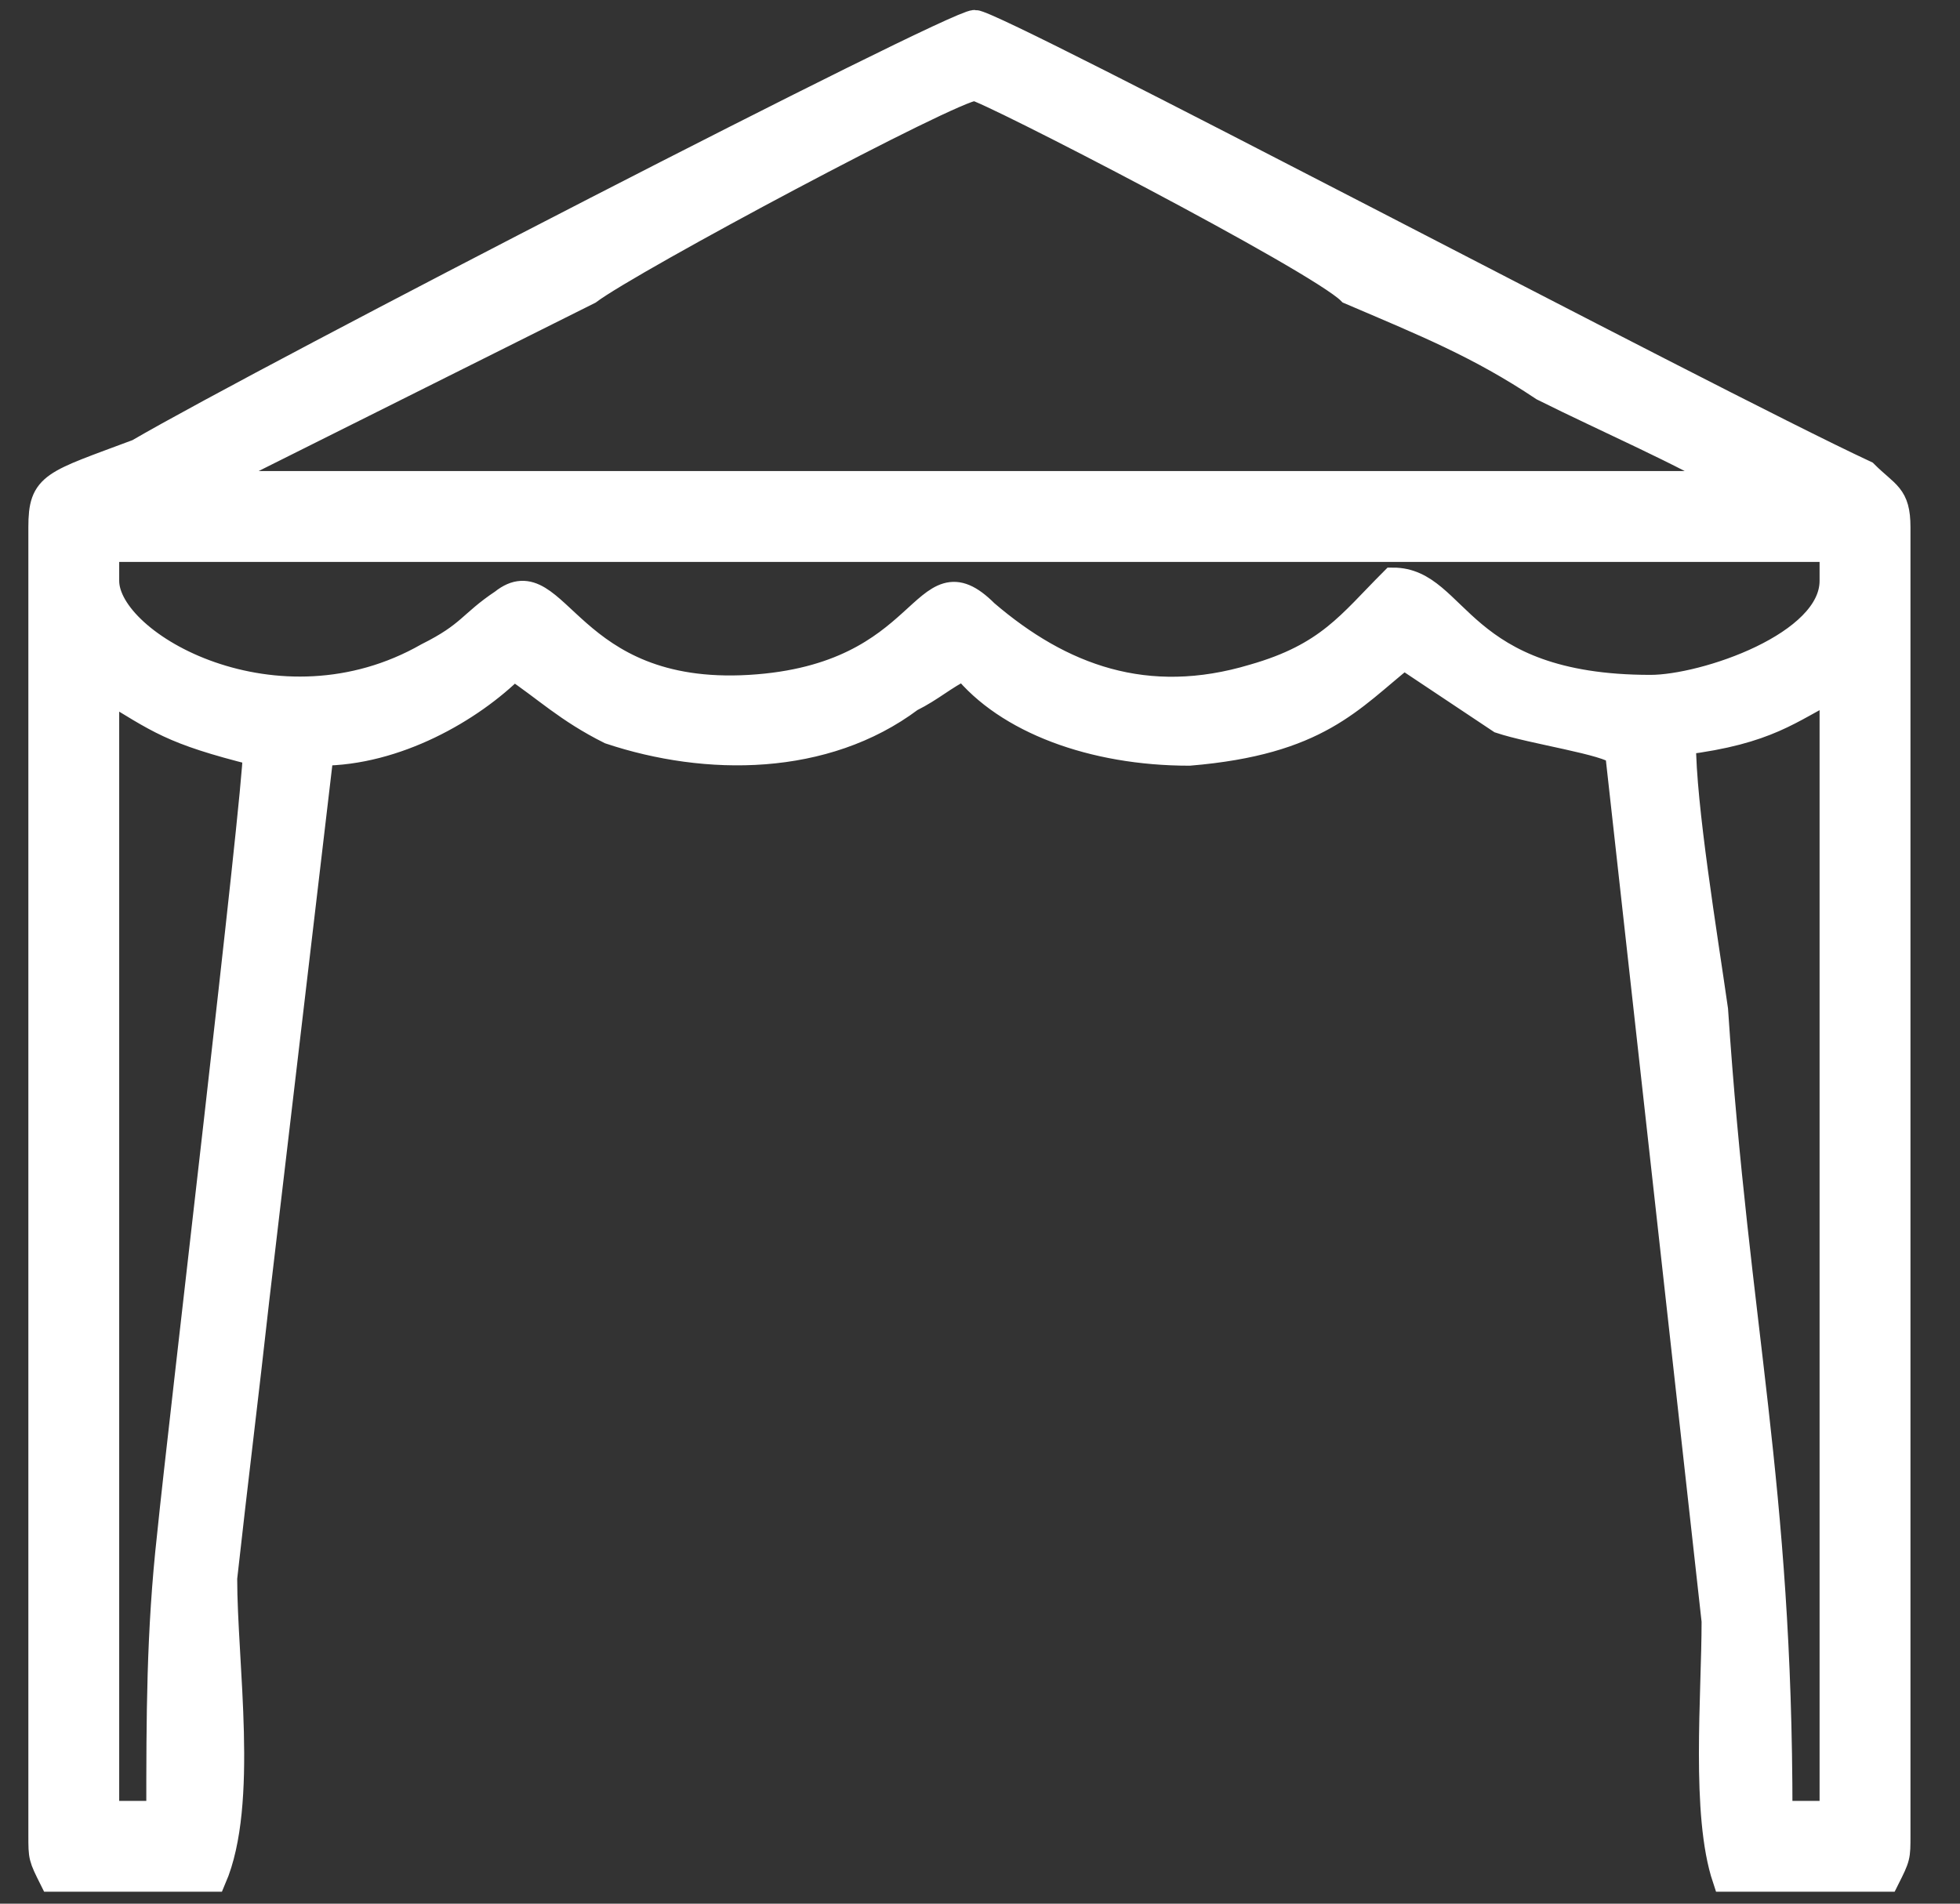 <svg width="35" height="34" viewBox="0 0 35 34" fill="none" xmlns="http://www.w3.org/2000/svg">
<rect x="0" y="0" width="35" height="34" fill="#333333" stroke="none"/>
<path fill-rule="evenodd" clip-rule="evenodd" d="M30.048 13.247C31.58 13.056 31.963 12.673 32.729 12.29V32.401H31.772C31.772 26.463 31.006 23.782 30.622 18.036C30.431 16.695 30.048 14.397 30.048 13.247ZM2.849 32.401H1.892V12.29C2.849 12.864 3.041 13.056 4.573 13.439C4.573 14.205 3.233 25.506 3.041 27.421C2.849 29.145 2.849 30.677 2.849 32.401ZM1.892 9.8H32.729V10.374C32.729 11.524 30.431 12.29 29.473 12.29C26.026 12.29 26.026 10.374 24.876 10.374C24.11 11.14 23.727 11.715 22.386 12.098C20.471 12.673 18.939 12.098 17.598 10.949C16.449 9.8 16.64 12.098 13.384 12.29C10.128 12.481 9.936 9.991 8.979 10.757C8.404 11.14 8.404 11.332 7.638 11.715C4.956 13.247 1.892 11.524 1.892 10.374V9.8ZM10.511 5.203C11.277 4.628 17.023 1.564 17.406 1.564C17.598 1.564 23.536 4.628 24.11 5.203C25.451 5.777 26.409 6.16 27.558 6.927C28.707 7.501 30.048 8.076 31.006 8.65H3.616L10.511 5.203ZM17.215 11.907C17.981 12.864 19.513 13.439 21.237 13.439C23.536 13.247 24.11 12.481 25.068 11.715C25.642 12.098 26.217 12.481 26.792 12.864C27.366 13.056 28.707 13.247 28.899 13.439L30.622 28.953C30.622 30.294 30.431 32.401 30.814 33.55C31.772 33.55 32.729 33.55 33.687 33.55C33.879 33.167 33.879 33.167 33.879 32.784V9.417C33.879 8.842 33.687 8.842 33.304 8.459C30.431 7.118 17.789 0.414 17.406 0.414C17.023 0.414 4.765 6.735 2.466 8.076C0.934 8.65 0.743 8.65 0.743 9.417V32.784C0.743 33.167 0.743 33.167 0.934 33.55C1.892 33.55 2.849 33.55 3.807 33.55C4.382 32.21 3.999 29.72 3.999 28.187C4.19 26.463 4.382 24.931 4.573 23.207C4.956 19.951 5.339 16.695 5.723 13.439C7.063 13.439 8.404 12.673 9.17 11.907C9.745 12.29 10.128 12.673 10.894 13.056C12.618 13.63 14.725 13.63 16.257 12.481C16.64 12.29 16.832 12.098 17.215 11.907Z" fill="white" stroke="white" stroke-width="0.473" stroke-miterlimit="22.926"/>
</svg>
